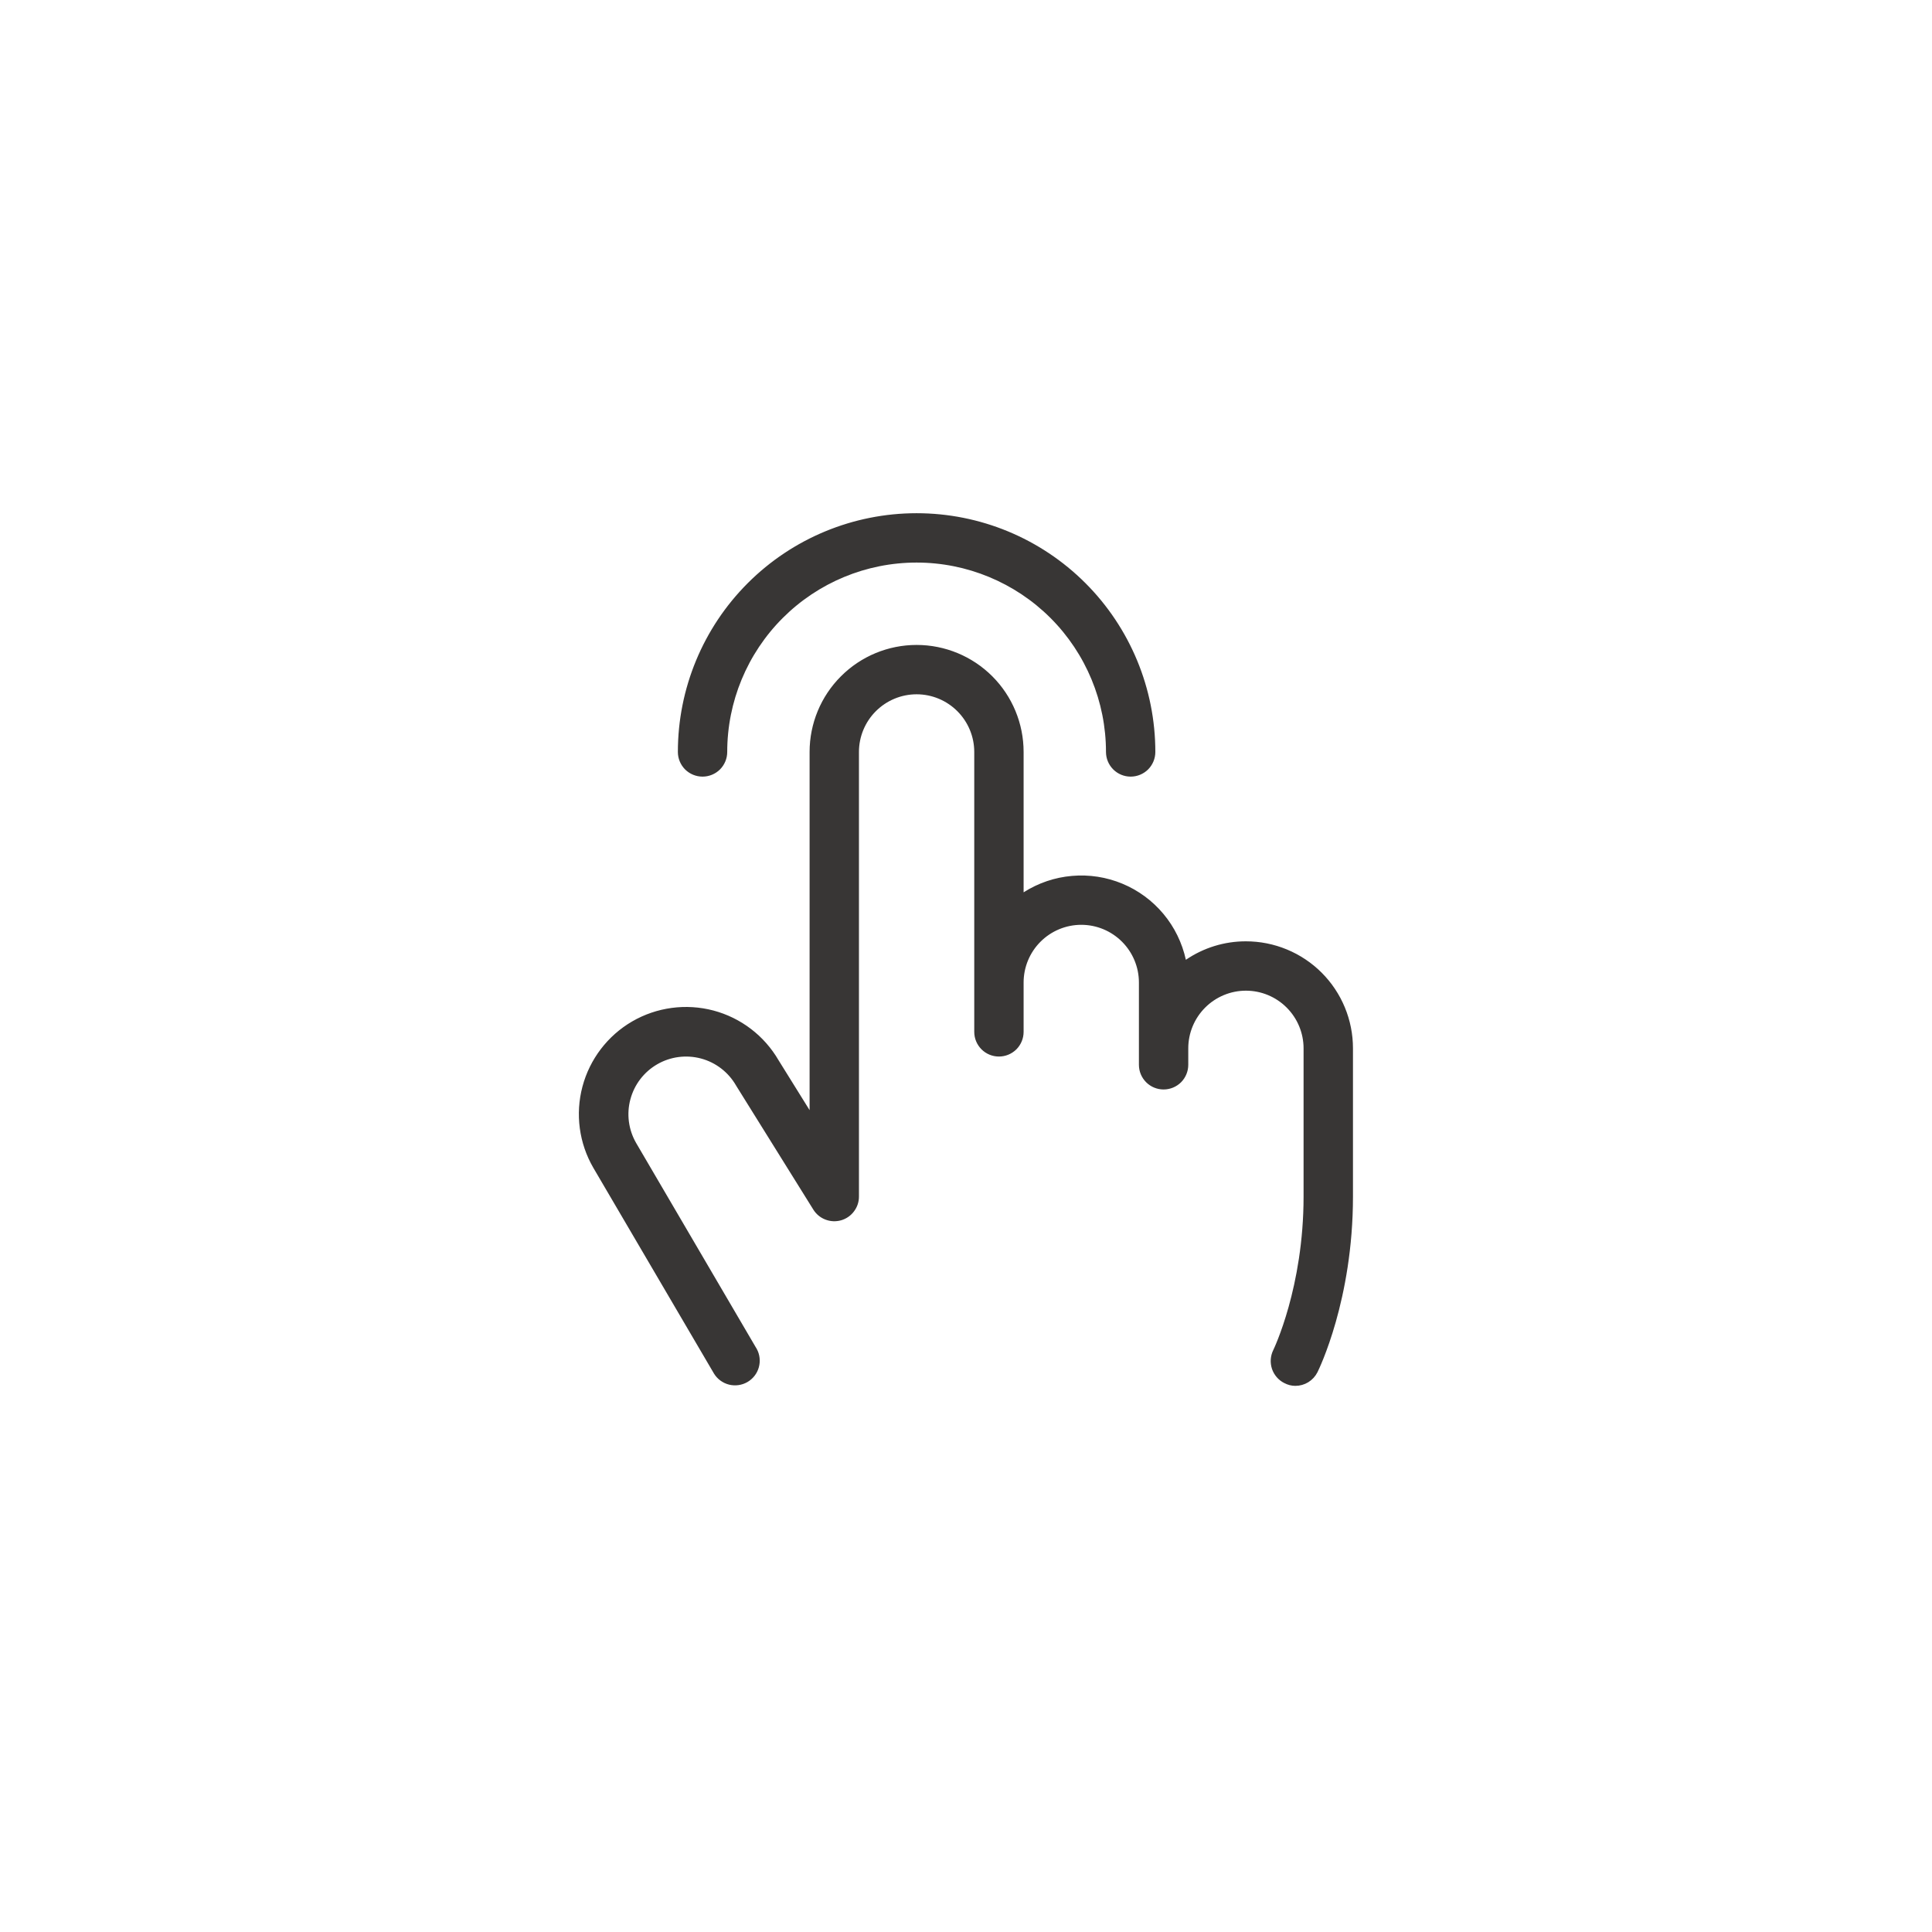 <svg width="44" height="44" viewBox="0 0 44 44" fill="none" xmlns="http://www.w3.org/2000/svg">
<path d="M26.977 21.865L26.987 21.91L27.025 21.884C27.423 21.613 27.893 21.468 28.375 21.469H28.375C28.691 21.469 29.004 21.531 29.296 21.652C29.588 21.773 29.854 21.95 30.077 22.173C30.301 22.397 30.478 22.662 30.599 22.954C30.72 23.246 30.782 23.559 30.782 23.875V27.25C30.782 29.599 30.008 31.174 29.977 31.237L29.977 31.237C29.932 31.326 29.864 31.4 29.78 31.452C29.696 31.504 29.599 31.531 29.5 31.531C29.418 31.531 29.337 31.51 29.264 31.471L29.263 31.471C29.138 31.408 29.043 31.298 28.998 31.166C28.954 31.033 28.963 30.888 29.025 30.762C29.037 30.737 29.719 29.324 29.719 27.25V23.875C29.719 23.519 29.577 23.177 29.325 22.925C29.073 22.673 28.732 22.531 28.375 22.531C28.019 22.531 27.677 22.673 27.425 22.925C27.173 23.177 27.031 23.519 27.031 23.875V24.25C27.031 24.391 26.975 24.526 26.876 24.626C26.776 24.725 26.641 24.781 26.5 24.781C26.359 24.781 26.224 24.725 26.125 24.626C26.025 24.526 25.969 24.391 25.969 24.25V22.375C25.969 22.019 25.827 21.677 25.575 21.425C25.323 21.173 24.982 21.031 24.625 21.031C24.269 21.031 23.927 21.173 23.675 21.425C23.423 21.677 23.281 22.019 23.281 22.375V23.5C23.281 23.641 23.225 23.776 23.126 23.876C23.026 23.975 22.891 24.031 22.75 24.031C22.609 24.031 22.474 23.975 22.375 23.876C22.275 23.776 22.219 23.641 22.219 23.5V17.125C22.219 16.769 22.077 16.427 21.825 16.175C21.573 15.923 21.232 15.781 20.875 15.781C20.519 15.781 20.177 15.923 19.925 16.175C19.673 16.427 19.531 16.769 19.531 17.125V27.25V27.25C19.532 27.366 19.494 27.478 19.424 27.57C19.355 27.663 19.257 27.73 19.146 27.762C19.035 27.793 18.916 27.788 18.809 27.746C18.701 27.705 18.61 27.629 18.549 27.531L18.549 27.531L16.797 24.718L16.797 24.718L16.796 24.716C16.794 24.713 16.791 24.709 16.79 24.706L16.79 24.706L16.788 24.703C16.61 24.395 16.317 24.169 15.973 24.077C15.628 23.985 15.261 24.033 14.953 24.211C14.644 24.389 14.419 24.683 14.327 25.027C14.234 25.371 14.283 25.738 14.461 26.047L14.461 26.047L17.206 30.734C17.206 30.734 17.207 30.734 17.207 30.734C17.273 30.855 17.289 30.998 17.252 31.131C17.215 31.265 17.127 31.378 17.007 31.448C16.888 31.517 16.745 31.537 16.611 31.504C16.477 31.47 16.361 31.386 16.288 31.268C16.288 31.268 16.288 31.268 16.288 31.268L13.54 26.581C13.54 26.581 13.54 26.581 13.54 26.581C13.219 26.029 13.131 25.372 13.295 24.754C13.459 24.137 13.861 23.61 14.413 23.289C14.965 22.969 15.623 22.881 16.24 23.044C16.857 23.208 17.384 23.61 17.705 24.163L17.705 24.163L17.705 24.163L18.411 25.298L18.469 25.391V25.281V17.125C18.469 16.487 18.722 15.875 19.174 15.424C19.625 14.972 20.237 14.719 20.875 14.719C21.513 14.719 22.125 14.972 22.577 15.424C23.028 15.875 23.281 16.487 23.281 17.125V20.322V20.379L23.329 20.348C23.656 20.139 24.029 20.012 24.416 19.979C24.802 19.945 25.191 20.005 25.549 20.154C25.908 20.303 26.224 20.536 26.473 20.834C26.722 21.132 26.894 21.486 26.977 21.865ZM15.469 17.125C15.469 15.691 16.038 14.316 17.052 13.302C18.066 12.288 19.441 11.719 20.875 11.719C22.309 11.719 23.684 12.288 24.698 13.302C25.712 14.316 26.281 15.691 26.281 17.125C26.281 17.266 26.225 17.401 26.126 17.501C26.026 17.6 25.891 17.656 25.75 17.656C25.609 17.656 25.474 17.6 25.375 17.501C25.275 17.401 25.219 17.266 25.219 17.125C25.219 15.973 24.761 14.868 23.947 14.053C23.132 13.239 22.027 12.781 20.875 12.781C19.723 12.781 18.618 13.239 17.804 14.053C16.989 14.868 16.531 15.973 16.531 17.125C16.531 17.266 16.475 17.401 16.376 17.501C16.276 17.6 16.141 17.656 16 17.656C15.859 17.656 15.724 17.6 15.624 17.501C15.525 17.401 15.469 17.266 15.469 17.125Z" fill="#383635" stroke="#383635" stroke-width="0.062"/>
</svg>
